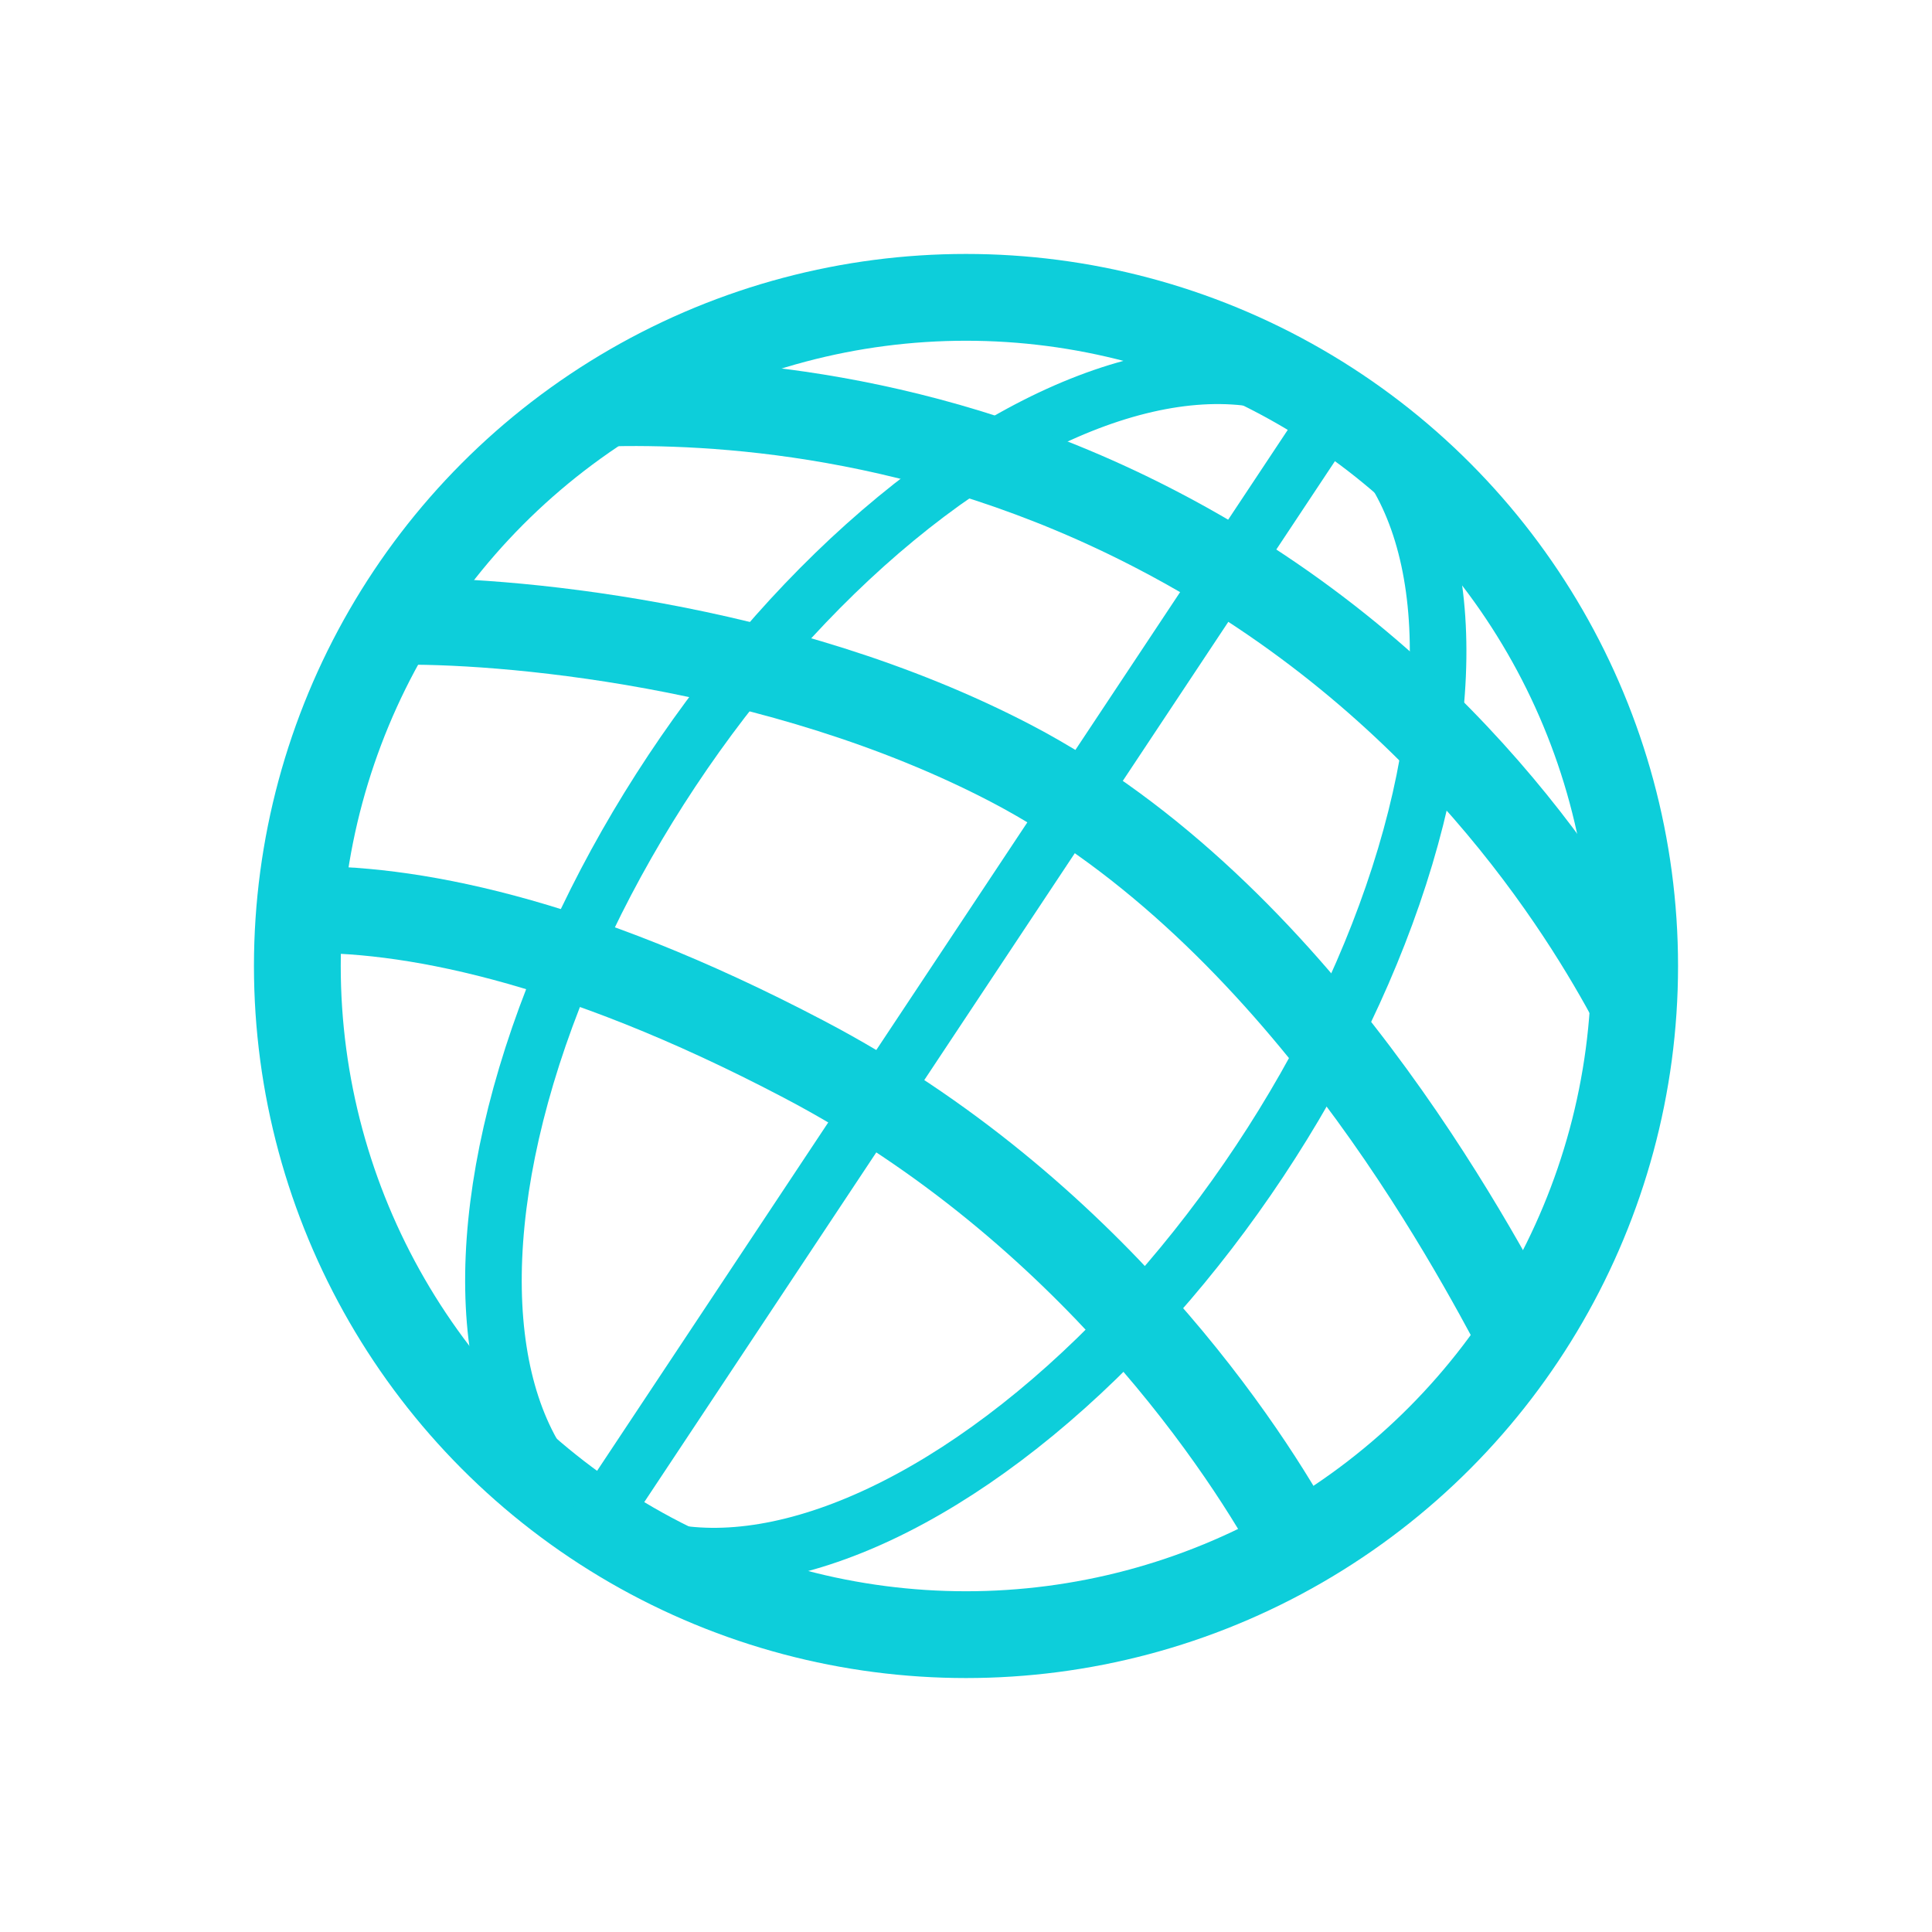 <?xml version="1.0" encoding="utf-8"?>
<!-- Generator: Adobe Illustrator 24.3.0, SVG Export Plug-In . SVG Version: 6.00 Build 0)  -->
<svg version="1.1" id="Layer_1" xmlns="http://www.w3.org/2000/svg" xmlns:xlink="http://www.w3.org/1999/xlink" x="0px" y="0px"
	 viewBox="0 0 512 512" style="enable-background:new 0 0 512 512;" xml:space="preserve">
<style type="text/css">
	.st0{fill:none;stroke:#0DCEDA;stroke-width:23;stroke-miterlimit:10;}
	.st1{fill:none;stroke:#0DCEDA;stroke-width:15;stroke-miterlimit:10;}
</style>
<circle class="st0" cx="256" cy="256" r="177.2"/>
<ellipse transform="matrix(0.553 -0.833 0.833 0.553 -98.874 327.668)" class="st1" cx="256" cy="256" rx="177.2" ry="93.5"/>
<line class="st1" x1="354" y1="108.3" x2="158" y2="403.7"/>
<path class="st0" d="M160.3,106.8c27.8-0.7,85.2,1.6,147,34C383.2,180.5,420,241.7,433,266"/>
<path class="st0" d="M104.1,164.7c27.8-0.7,102.2,5.4,164,37.7c75.9,39.8,122.2,128,135.2,152.3"/>
<path class="st0" d="M79.4,241.1c27.8-0.7,71.9,7.2,133.6,39.6c75.9,39.8,118,104.8,131,129.1"/>
</svg>
